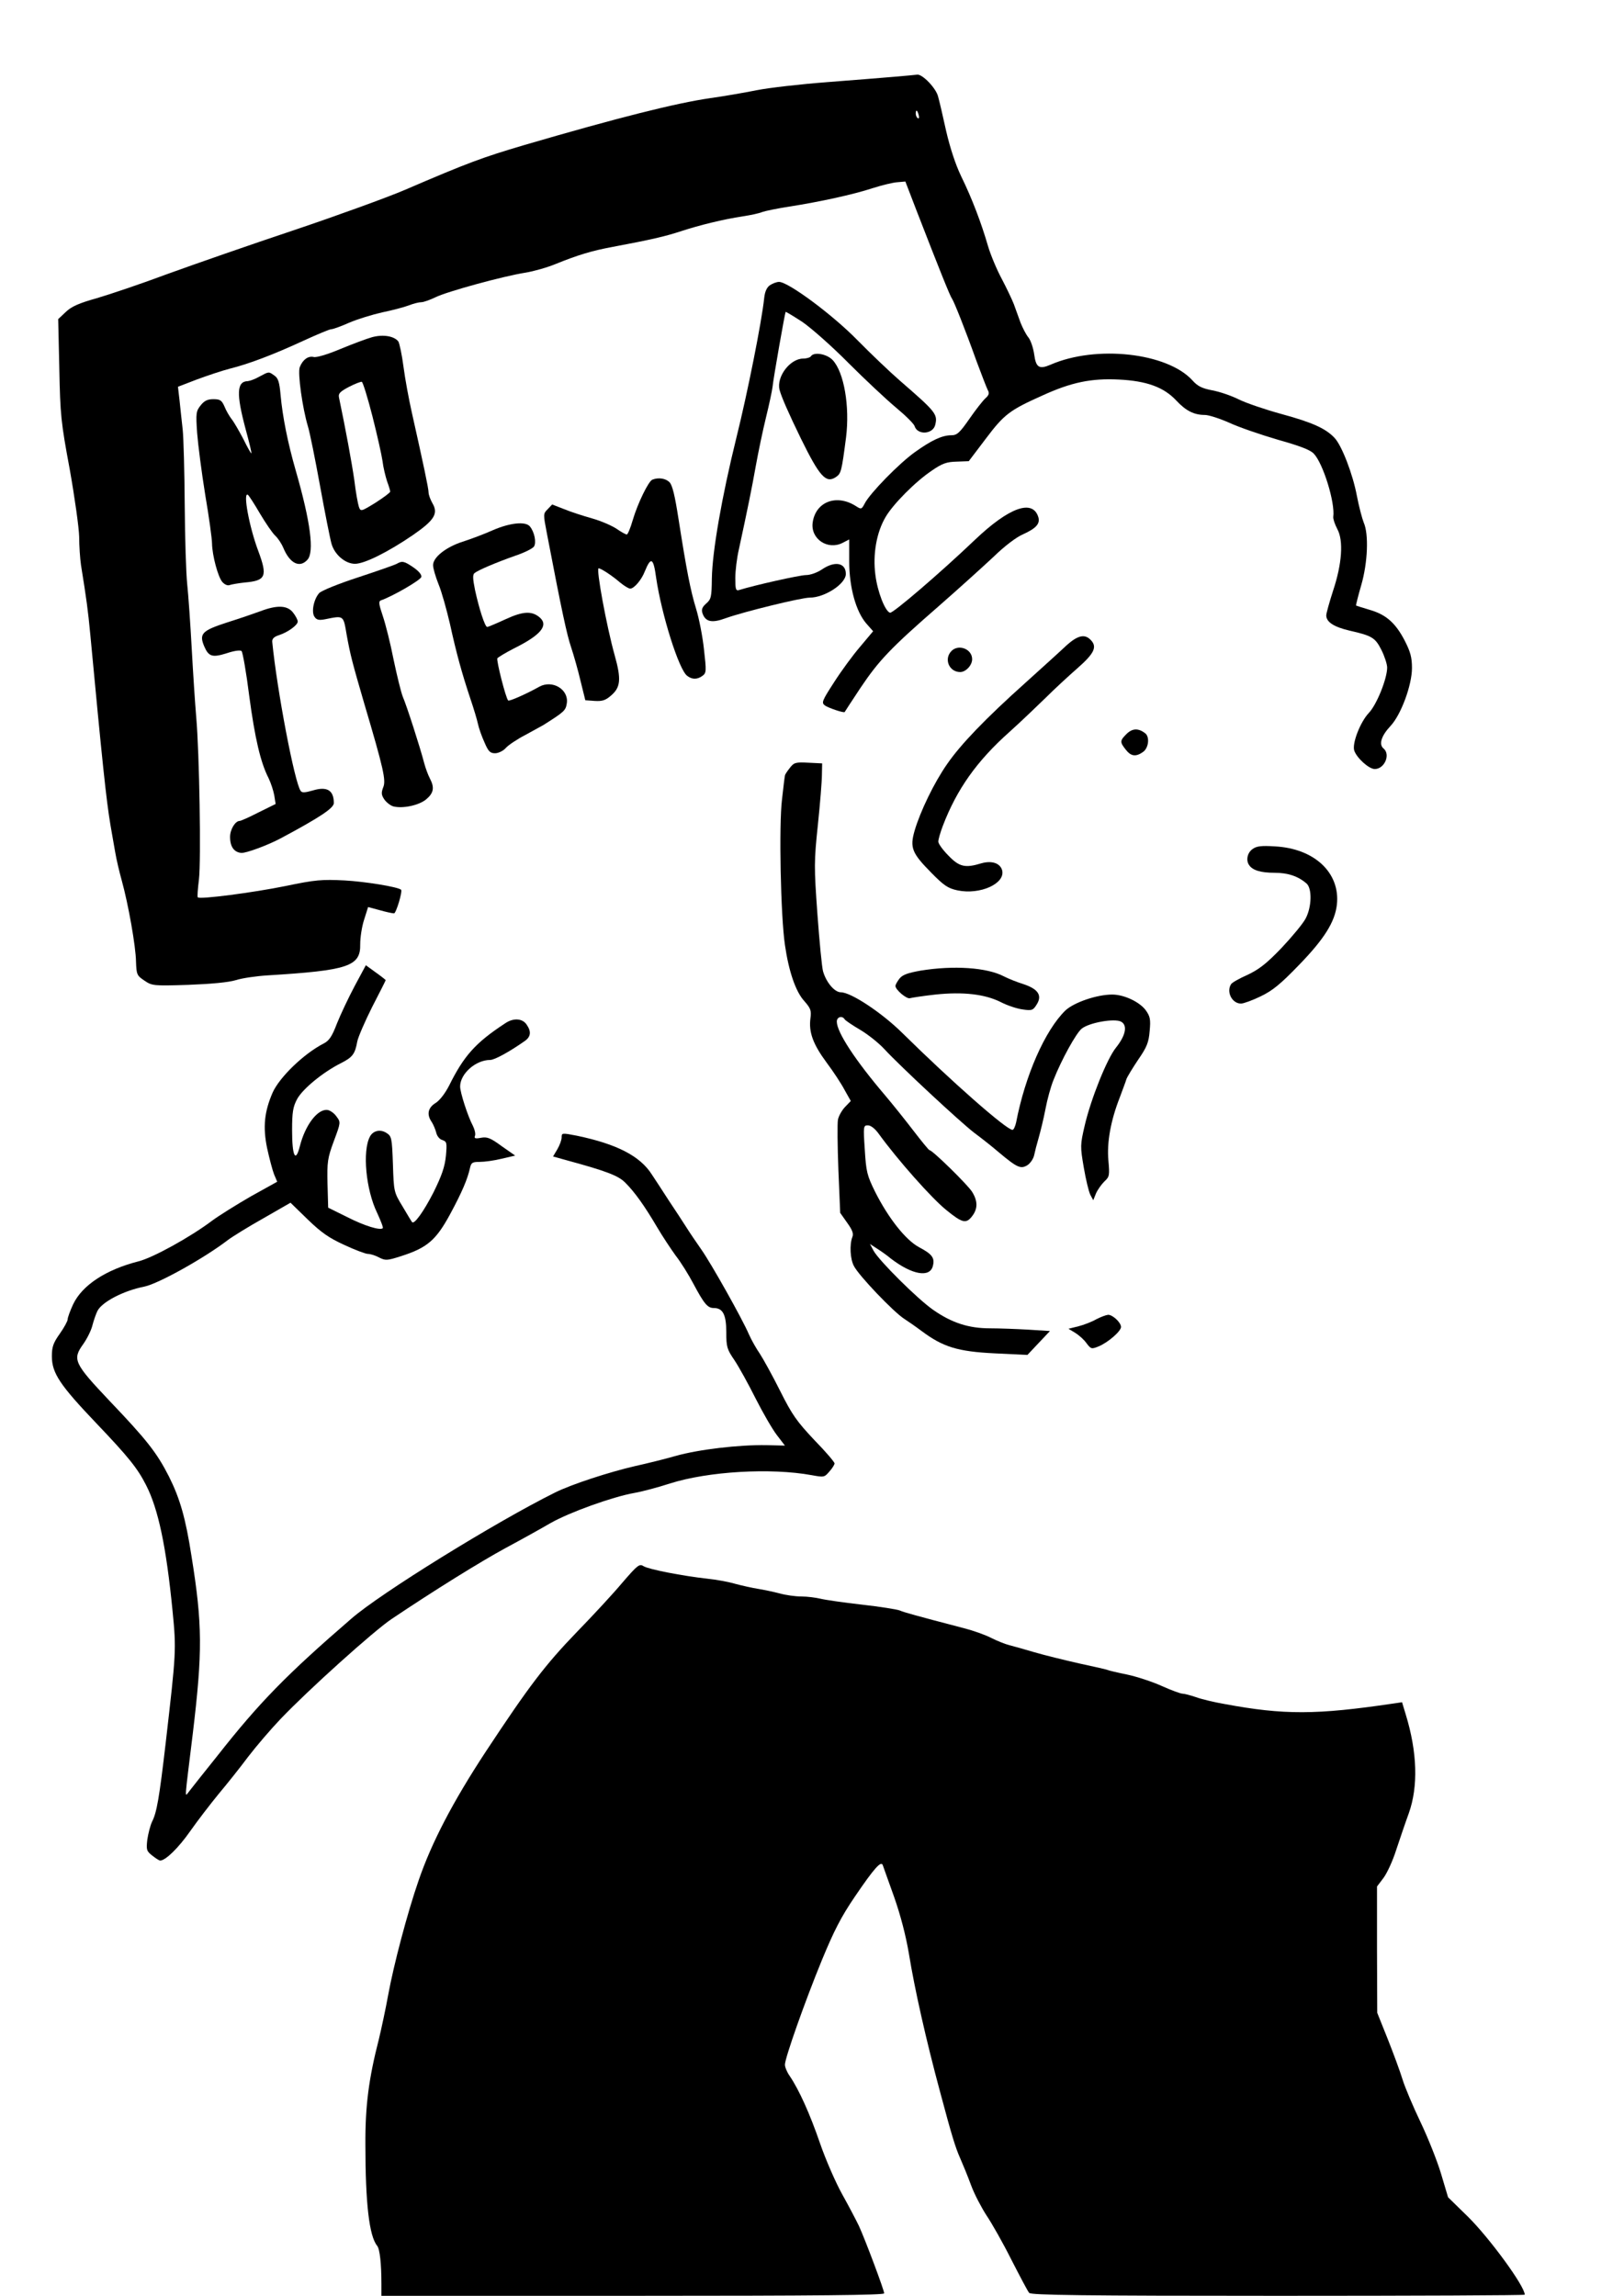 <?xml version="1.0" standalone="no"?>
<!DOCTYPE svg PUBLIC "-//W3C//DTD SVG 20010904//EN"
 "http://www.w3.org/TR/2001/REC-SVG-20010904/DTD/svg10.dtd">
<svg version="1.0" xmlns="http://www.w3.org/2000/svg"
 width="720pt" height="1018pt" viewBox="0 0 720 1018"
 preserveAspectRatio="xMidYMid meet">

<g transform="translate(0,1018) scale(0.1,-0.1)"
fill="#000000" stroke="none">
<path d="M3970 9840 c-47 -4 -182 -15 -300 -24 -118 -9 -260 -25 -315 -36 -55
-11 -147 -27 -205 -35 -153 -22 -411 -87 -825 -208 -186 -55 -249 -78 -530
-199 -77 -33 -297 -113 -490 -178 -192 -64 -444 -152 -560 -194 -115 -43 -257
-91 -315 -108 -79 -22 -113 -37 -138 -61 l-34 -32 5 -220 c4 -204 7 -236 46
-445 22 -124 41 -259 42 -300 0 -41 4 -97 8 -125 25 -155 31 -201 41 -305 53
-564 71 -738 90 -850 6 -36 16 -90 21 -120 5 -30 18 -86 29 -125 29 -105 62
-291 63 -359 2 -57 4 -62 37 -84 34 -23 39 -24 195 -19 103 4 178 11 211 21
28 9 91 18 140 21 358 22 413 40 411 138 0 29 7 77 17 108 l18 57 52 -14 c28
-8 56 -14 63 -14 9 0 39 99 31 105 -17 13 -160 36 -250 41 -101 5 -129 3 -263
-25 -143 -29 -380 -60 -388 -50 -3 2 0 38 5 79 10 85 2 561 -12 720 -5 58 -14
195 -20 305 -6 110 -15 238 -20 285 -5 47 -10 204 -11 350 -1 146 -5 297 -9
335 -4 39 -11 97 -14 130 l-7 60 83 32 c46 17 111 39 146 48 85 21 195 63 327
124 61 28 116 51 123 51 8 0 44 13 80 29 37 16 103 36 147 46 44 9 97 23 118
31 20 8 45 14 55 14 10 0 38 10 63 22 50 25 302 94 399 109 36 6 97 23 135 39
99 40 159 58 250 75 170 32 232 46 305 70 83 27 184 52 275 66 33 5 71 13 85
19 14 5 68 16 120 24 134 21 282 53 370 82 41 13 90 25 109 26 l35 3 48 -125
c107 -276 151 -385 159 -395 9 -13 56 -130 109 -278 22 -59 44 -116 49 -126 8
-14 6 -23 -10 -37 -12 -11 -44 -52 -71 -91 -43 -62 -55 -73 -80 -73 -41 0 -88
-22 -162 -75 -70 -50 -198 -181 -222 -227 -14 -27 -16 -27 -38 -13 -86 56
-180 21 -193 -72 -10 -73 67 -124 133 -90 l29 15 0 -97 c0 -116 30 -223 76
-276 l30 -34 -57 -68 c-32 -37 -84 -108 -116 -158 -53 -82 -57 -91 -41 -103
15 -11 86 -35 88 -29 0 1 32 49 70 107 82 122 133 176 350 365 88 77 196 175
241 217 47 46 101 87 130 99 57 26 75 46 68 74 -24 84 -130 46 -283 -100 -151
-144 -363 -326 -375 -322 -22 6 -56 94 -65 168 -12 91 5 188 45 256 33 57 133
158 205 206 46 32 66 39 110 40 l54 2 75 99 c82 109 106 127 251 192 129 59
217 77 339 71 124 -6 200 -34 255 -93 43 -46 79 -64 127 -64 17 0 66 -16 109
-35 43 -20 140 -53 215 -75 96 -27 144 -45 159 -62 41 -43 95 -217 86 -280 -1
-9 7 -33 18 -54 28 -51 21 -154 -19 -274 -16 -50 -30 -99 -30 -109 0 -29 34
-51 102 -67 101 -23 115 -31 143 -87 14 -28 25 -63 25 -77 0 -49 -46 -164 -81
-201 -38 -40 -75 -135 -65 -167 11 -33 65 -82 91 -82 43 0 71 64 39 91 -22 18
-10 56 30 99 47 49 96 182 96 258 0 47 -7 72 -32 121 -41 79 -83 116 -156 137
-31 9 -58 18 -60 19 -1 1 9 42 23 90 29 100 34 227 11 278 -7 18 -21 70 -30
117 -18 97 -67 224 -99 258 -39 42 -99 69 -235 106 -73 20 -158 49 -190 65
-32 16 -84 34 -117 40 -46 9 -65 18 -89 45 -112 122 -426 157 -628 69 -51 -22
-65 -13 -73 46 -4 28 -15 61 -25 74 -11 13 -26 43 -35 65 -8 23 -22 60 -30 83
-9 23 -33 73 -54 113 -21 39 -49 105 -61 146 -29 100 -70 209 -119 309 -25 52
-49 126 -66 199 -14 64 -30 133 -36 154 -9 37 -69 99 -92 97 -7 -1 -50 -5 -97
-9z m103 -170 c3 -11 1 -18 -4 -14 -5 3 -9 12 -9 20 0 20 7 17 13 -6z"/>
<path d="M3413 8915 c-14 -10 -22 -29 -25 -57 -11 -105 -74 -421 -123 -618
-65 -263 -107 -505 -109 -625 -1 -82 -3 -92 -25 -111 -17 -15 -22 -26 -17 -42
13 -40 42 -46 104 -23 78 28 334 91 372 91 66 0 160 61 160 105 0 50 -49 59
-106 20 -21 -14 -51 -25 -71 -25 -27 0 -228 -45 -295 -66 -16 -5 -18 2 -18 53
0 32 7 90 16 128 40 185 57 269 75 370 11 61 31 157 45 214 14 57 27 118 29
135 4 41 55 329 58 333 2 1 35 -19 75 -45 39 -27 131 -108 204 -182 73 -73
168 -162 210 -197 42 -35 80 -72 83 -83 13 -40 80 -36 91 5 12 48 4 58 -154
195 -45 39 -131 121 -190 181 -109 112 -307 259 -348 259 -11 0 -29 -7 -41
-15z"/>
<path d="M1650 8685 c-25 -7 -89 -31 -142 -53 -57 -24 -105 -38 -117 -35 -25
6 -49 -12 -62 -45 -10 -26 12 -182 36 -262 8 -25 32 -144 54 -265 22 -121 45
-237 51 -257 14 -48 61 -88 104 -88 42 0 146 52 256 127 97 67 114 96 87 142
-9 16 -17 37 -17 48 0 17 -22 121 -74 353 -13 58 -30 149 -37 203 -7 54 -18
105 -23 113 -19 24 -67 32 -116 19z m1 -350 c21 -83 41 -172 45 -200 3 -27 13
-67 20 -89 8 -21 14 -42 14 -46 0 -4 -29 -26 -65 -49 -65 -40 -66 -40 -74 -18
-4 12 -14 65 -20 117 -11 77 -39 229 -68 367 -4 18 4 26 43 47 27 14 53 24 58
23 5 -2 26 -70 47 -152z"/>
<path d="M3595 8600 c-3 -5 -19 -10 -34 -10 -58 0 -119 -80 -105 -138 8 -31
39 -102 95 -217 83 -169 111 -199 154 -171 24 16 26 23 46 177 17 137 -9 288
-59 342 -26 28 -84 38 -97 17z"/>
<path d="M1150 8510 c-19 -11 -42 -19 -51 -20 -50 -1 -52 -56 -10 -213 16 -59
28 -107 25 -107 -2 0 -18 28 -35 63 -18 34 -40 73 -51 87 -11 14 -26 40 -33
58 -12 27 -19 32 -49 32 -26 0 -40 -7 -56 -27 -21 -26 -22 -35 -16 -123 4 -52
20 -176 36 -275 17 -99 30 -196 30 -215 1 -54 27 -150 46 -171 11 -12 24 -17
33 -13 9 3 38 8 65 11 95 8 103 27 61 140 -40 106 -69 263 -46 249 5 -4 29
-41 54 -84 25 -42 55 -86 67 -97 12 -11 28 -35 36 -54 29 -70 73 -91 107 -53
31 34 14 167 -52 396 -35 122 -58 236 -67 334 -5 58 -11 76 -28 87 -25 18 -23
18 -66 -5z"/>
<path d="M2892 8053 c-17 -7 -65 -105 -87 -180 -10 -35 -22 -63 -26 -63 -5 0
-25 11 -45 25 -21 14 -69 35 -108 46 -39 11 -95 29 -124 41 l-54 21 -20 -21
c-20 -20 -20 -21 -3 -109 67 -350 88 -446 107 -503 12 -36 31 -103 42 -150
l21 -85 41 -3 c33 -2 48 2 72 23 44 37 47 73 17 180 -36 129 -83 385 -71 385
10 0 58 -31 94 -62 18 -15 39 -28 46 -28 17 0 50 38 65 77 27 66 38 60 50 -29
24 -163 101 -409 138 -435 22 -17 45 -16 67 0 18 13 18 21 7 118 -6 57 -22
138 -35 180 -25 82 -42 169 -78 399 -16 103 -27 149 -40 162 -17 17 -49 22
-76 11z"/>
<path d="M2185 7829 c-38 -17 -99 -40 -134 -51 -74 -24 -131 -69 -131 -104 0
-14 11 -51 24 -84 14 -33 36 -113 51 -177 28 -128 52 -216 91 -333 14 -41 29
-91 33 -110 4 -19 17 -56 29 -82 17 -40 25 -48 47 -48 14 0 36 10 48 24 12 13
51 39 86 57 35 19 71 39 80 44 93 59 99 64 104 97 9 61 -64 105 -122 73 -57
-32 -134 -66 -138 -61 -11 11 -53 178 -48 187 4 5 37 25 74 44 119 59 154 102
114 137 -35 30 -74 28 -152 -8 -41 -19 -77 -34 -81 -34 -10 0 -36 81 -54 164
-10 50 -11 68 -2 75 16 13 96 47 181 77 39 13 75 31 82 40 12 17 3 65 -18 90
-19 23 -88 16 -164 -17z"/>
<path d="M1759 7680 c-9 -5 -86 -32 -171 -60 -86 -28 -163 -59 -173 -70 -24
-27 -36 -85 -20 -106 9 -13 20 -15 46 -10 84 17 81 19 96 -69 16 -89 25 -123
78 -305 86 -290 97 -341 84 -371 -9 -24 -9 -33 5 -54 9 -13 28 -28 41 -31 42
-10 113 5 145 32 33 28 37 52 16 92 -8 15 -19 45 -25 67 -18 70 -79 259 -95
295 -8 20 -26 94 -41 165 -14 72 -36 159 -48 194 -18 53 -19 65 -8 69 50 17
177 90 179 104 2 10 -12 26 -35 42 -41 28 -50 30 -74 16z"/>
<path d="M1155 7470 c-27 -10 -94 -33 -148 -50 -111 -36 -125 -50 -102 -105
20 -47 36 -52 102 -31 33 11 59 14 64 9 5 -5 21 -95 34 -199 25 -187 50 -295
86 -365 10 -21 21 -54 25 -76 l6 -38 -75 -37 c-41 -21 -79 -38 -84 -38 -20 0
-43 -38 -43 -71 0 -44 18 -68 50 -71 22 -1 117 34 175 65 174 93 235 134 235
156 0 57 -30 75 -93 56 -35 -10 -48 -11 -54 -2 -27 37 -105 447 -126 661 -1
13 7 22 28 29 41 13 85 45 85 61 0 7 -9 25 -21 40 -25 32 -70 34 -144 6z"/>
<path d="M4728 7318 c-25 -24 -106 -97 -179 -163 -181 -162 -290 -276 -350
-363 -58 -83 -119 -210 -144 -295 -22 -76 -12 -100 75 -188 55 -56 73 -68 115
-77 100 -21 213 30 198 89 -9 32 -46 44 -92 31 -72 -22 -98 -16 -146 34 -25
25 -45 53 -45 62 0 10 9 41 20 70 62 162 150 287 296 417 49 44 120 112 159
150 39 39 103 98 143 133 75 66 88 95 56 126 -26 26 -57 18 -106 -26z"/>
<path d="M4217 7292 c-33 -36 -8 -92 40 -92 25 0 53 30 53 57 0 46 -62 69 -93
35z"/>
<path d="M4995 6926 c-30 -30 -31 -36 -4 -70 23 -30 45 -33 77 -10 24 17 30
65 10 82 -31 24 -57 23 -83 -2z"/>
<path d="M3501 6774 c-12 -15 -21 -29 -21 -33 -1 -3 -7 -51 -13 -106 -14 -113
-6 -516 13 -645 17 -118 48 -208 86 -249 28 -32 32 -42 27 -77 -8 -61 12 -115
72 -196 30 -40 66 -95 80 -122 l27 -48 -26 -27 c-14 -15 -28 -40 -31 -56 -3
-17 -2 -116 2 -222 l8 -191 31 -44 c23 -32 29 -48 23 -63 -13 -33 -10 -98 7
-129 22 -43 176 -204 223 -234 14 -9 49 -33 77 -54 95 -71 160 -91 324 -99
l145 -7 50 53 50 53 -95 6 c-52 3 -129 6 -171 6 -94 0 -169 24 -252 82 -69 48
-239 217 -264 262 l-16 30 29 -19 c16 -10 45 -30 64 -46 94 -72 173 -86 186
-32 9 35 -3 52 -62 83 -59 32 -135 128 -194 245 -36 73 -40 89 -46 188 -7 104
-6 107 14 107 13 0 32 -15 49 -39 82 -113 233 -284 299 -337 70 -57 87 -61
113 -28 26 33 27 67 1 109 -19 31 -176 185 -189 185 -3 0 -35 39 -71 86 -36
47 -92 117 -125 156 -133 156 -215 281 -215 328 0 21 24 28 35 10 3 -5 34 -26
68 -46 34 -20 82 -58 107 -85 73 -79 337 -324 398 -371 31 -23 82 -63 112 -89
80 -67 96 -74 126 -55 13 9 26 29 29 44 3 15 12 50 20 77 8 28 22 85 30 127 8
43 24 101 36 130 35 89 100 207 125 227 34 27 145 46 174 31 30 -16 21 -61
-22 -115 -40 -49 -112 -229 -139 -346 -20 -86 -20 -93 -4 -186 9 -53 22 -107
29 -121 l13 -24 12 30 c7 16 24 40 37 53 23 21 24 27 18 94 -7 79 10 176 51
280 12 33 26 69 29 80 4 11 28 50 52 86 38 55 47 76 51 127 5 52 2 65 -17 92
-27 37 -96 70 -149 70 -68 0 -170 -35 -208 -71 -90 -88 -178 -288 -218 -496
-4 -18 -11 -33 -16 -33 -27 0 -272 216 -489 430 -90 89 -227 180 -272 180 -28
0 -65 44 -79 93 -5 17 -16 131 -25 254 -15 209 -15 233 2 395 10 95 18 196 18
223 l1 50 -61 3 c-57 3 -64 1 -83 -24z"/>
<path d="M5553 6415 c-23 -16 -30 -50 -15 -71 15 -23 52 -34 112 -34 60 0 105
-15 143 -48 24 -22 23 -102 -4 -154 -11 -22 -60 -81 -107 -131 -68 -71 -101
-96 -152 -120 -36 -16 -68 -34 -72 -41 -22 -34 4 -86 44 -86 11 0 50 14 87 32
52 25 87 53 168 137 113 116 161 192 170 269 16 141 -99 250 -275 259 -60 4
-82 1 -99 -12z"/>
<path d="M1572 5807 c-27 -51 -62 -125 -78 -165 -22 -58 -35 -77 -59 -89 -89
-46 -195 -149 -226 -217 -37 -85 -44 -153 -25 -246 10 -46 24 -99 31 -117 l14
-33 -117 -65 c-64 -37 -141 -85 -172 -108 -97 -73 -262 -164 -326 -180 -145
-37 -250 -106 -290 -191 -13 -28 -24 -58 -24 -66 0 -8 -16 -37 -35 -64 -29
-41 -35 -58 -35 -100 0 -75 36 -128 199 -299 142 -149 181 -198 219 -273 54
-106 89 -272 117 -557 17 -173 16 -183 -30 -582 -29 -249 -40 -312 -61 -353
-8 -17 -17 -53 -21 -80 -5 -45 -3 -50 22 -70 15 -12 31 -22 35 -22 24 0 82 57
133 130 33 47 90 121 126 165 37 44 96 118 131 165 36 47 101 123 145 169 122
128 413 390 491 442 189 127 392 253 504 314 69 37 159 87 200 111 84 48 276
117 372 134 35 6 106 25 158 42 170 54 447 70 628 37 55 -10 57 -10 79 16 13
14 23 31 23 36 0 6 -40 53 -90 104 -77 82 -98 111 -151 217 -34 68 -75 142
-90 165 -16 23 -38 62 -49 87 -28 66 -166 312 -211 376 -21 30 -51 74 -66 98
-15 24 -50 77 -78 119 -27 42 -61 94 -75 115 -52 82 -155 135 -332 172 -67 13
-68 13 -68 -8 0 -11 -9 -35 -19 -52 l-19 -32 61 -17 c176 -48 229 -68 260
-100 41 -41 84 -101 140 -196 24 -41 62 -98 83 -127 22 -28 57 -84 78 -124 48
-90 63 -108 91 -108 40 0 55 -30 55 -107 0 -65 3 -76 36 -124 20 -30 62 -106
94 -170 32 -63 74 -136 94 -162 l36 -47 -82 2 c-122 2 -301 -19 -403 -48 -49
-14 -130 -34 -180 -45 -113 -26 -282 -81 -354 -117 -262 -130 -775 -447 -904
-560 -286 -247 -408 -372 -592 -606 -61 -76 -118 -148 -127 -160 -20 -24 -21
-53 17 259 43 360 43 481 -6 785 -26 168 -51 255 -100 353 -54 106 -98 162
-263 335 -158 167 -166 184 -117 252 17 24 36 62 41 84 6 23 16 51 22 63 20
40 116 90 208 108 63 13 267 127 371 207 20 15 91 59 157 96 l120 69 76 -74
c60 -58 94 -82 162 -113 47 -22 95 -40 105 -40 11 0 34 -7 50 -16 28 -14 35
-14 97 6 116 37 155 71 217 185 54 100 78 157 89 207 5 23 11 26 43 26 21 0
65 6 97 14 l60 14 -60 42 c-49 36 -64 42 -91 37 -26 -5 -32 -3 -27 9 3 8 -1
27 -9 43 -23 43 -57 149 -57 175 0 57 69 118 133 118 20 0 87 37 155 85 26 19
28 42 6 73 -19 27 -59 29 -95 4 -131 -86 -182 -143 -248 -276 -18 -35 -42 -66
-60 -77 -34 -21 -40 -51 -17 -84 7 -11 16 -32 20 -47 3 -15 15 -30 27 -33 20
-7 21 -12 16 -70 -5 -49 -18 -87 -55 -162 -44 -86 -86 -144 -95 -132 -2 2 -21
33 -42 69 -39 64 -39 66 -43 188 -4 116 -6 124 -28 138 -27 18 -60 11 -74 -16
-34 -64 -18 -235 32 -338 16 -35 28 -65 25 -68 -11 -11 -81 10 -159 50 l-83
41 -3 106 c-2 97 0 113 28 189 31 83 31 84 12 109 -10 15 -28 27 -39 29 -44 7
-100 -66 -124 -162 -19 -74 -34 -42 -34 72 0 81 4 104 22 138 24 45 115 120
195 160 51 26 62 40 72 96 4 20 34 89 66 153 33 64 60 117 60 119 0 1 -20 17
-44 34 l-44 32 -50 -93z"/>
<path d="M4081 5876 c-56 -10 -79 -18 -93 -35 -10 -13 -18 -27 -18 -33 0 -17
51 -60 65 -54 7 2 58 10 112 16 123 13 220 2 291 -34 29 -15 72 -29 96 -32 40
-6 46 -4 61 20 27 41 9 70 -57 92 -29 9 -69 25 -88 35 -75 39 -222 49 -369 25z"/>
<path d="M4860 4330 c-19 -11 -55 -25 -79 -31 l-44 -11 30 -18 c16 -10 39 -30
50 -46 20 -26 22 -27 54 -14 41 17 99 67 99 86 0 20 -37 54 -57 54 -10 -1 -34
-10 -53 -20z"/>
<path d="M2759 3162 c-40 -48 -130 -145 -200 -217 -143 -148 -214 -242 -406
-533 -145 -221 -239 -401 -297 -570 -50 -144 -111 -376 -135 -508 -11 -61 -30
-149 -41 -195 -45 -175 -61 -296 -60 -469 0 -261 17 -405 52 -448 12 -14 19
-81 19 -169 l0 -53 1114 0 c828 0 1115 3 1115 11 0 14 -84 238 -112 299 -12
25 -45 88 -74 140 -29 52 -74 155 -99 228 -44 128 -92 235 -134 297 -12 17
-21 39 -21 50 0 29 87 276 164 464 53 128 84 190 146 281 87 128 117 161 124
139 3 -8 25 -71 50 -140 29 -83 52 -171 66 -254 25 -154 75 -378 139 -615 51
-191 67 -243 88 -290 11 -25 33 -78 48 -119 15 -41 47 -101 69 -135 23 -34 73
-122 110 -196 38 -74 73 -141 79 -147 7 -10 240 -13 1103 -13 602 0 1094 2
1094 5 0 38 -156 251 -252 346 l-88 86 -31 104 c-17 57 -58 160 -91 229 -33
69 -69 154 -80 190 -11 36 -41 117 -66 180 l-46 115 -1 280 0 280 28 37 c16
21 42 77 57 125 16 48 41 122 56 163 42 118 38 270 -14 439 l-16 53 -41 -6
c-338 -50 -482 -51 -745 -2 -47 8 -105 22 -129 31 -24 8 -50 15 -58 15 -9 0
-50 15 -92 34 -42 19 -112 42 -155 51 -44 9 -82 18 -85 20 -4 2 -60 15 -126
29 -66 15 -156 37 -200 50 -44 13 -93 27 -110 31 -16 4 -52 18 -80 32 -27 14
-81 33 -120 43 -218 57 -265 70 -286 79 -13 5 -89 17 -169 26 -80 9 -162 21
-182 26 -21 5 -59 10 -85 10 -27 0 -70 6 -98 14 -27 7 -70 16 -95 20 -25 4
-70 14 -100 22 -30 9 -86 19 -125 23 -108 12 -258 41 -281 55 -19 12 -26 7
-95 -73z"/>
</g>
</svg>
